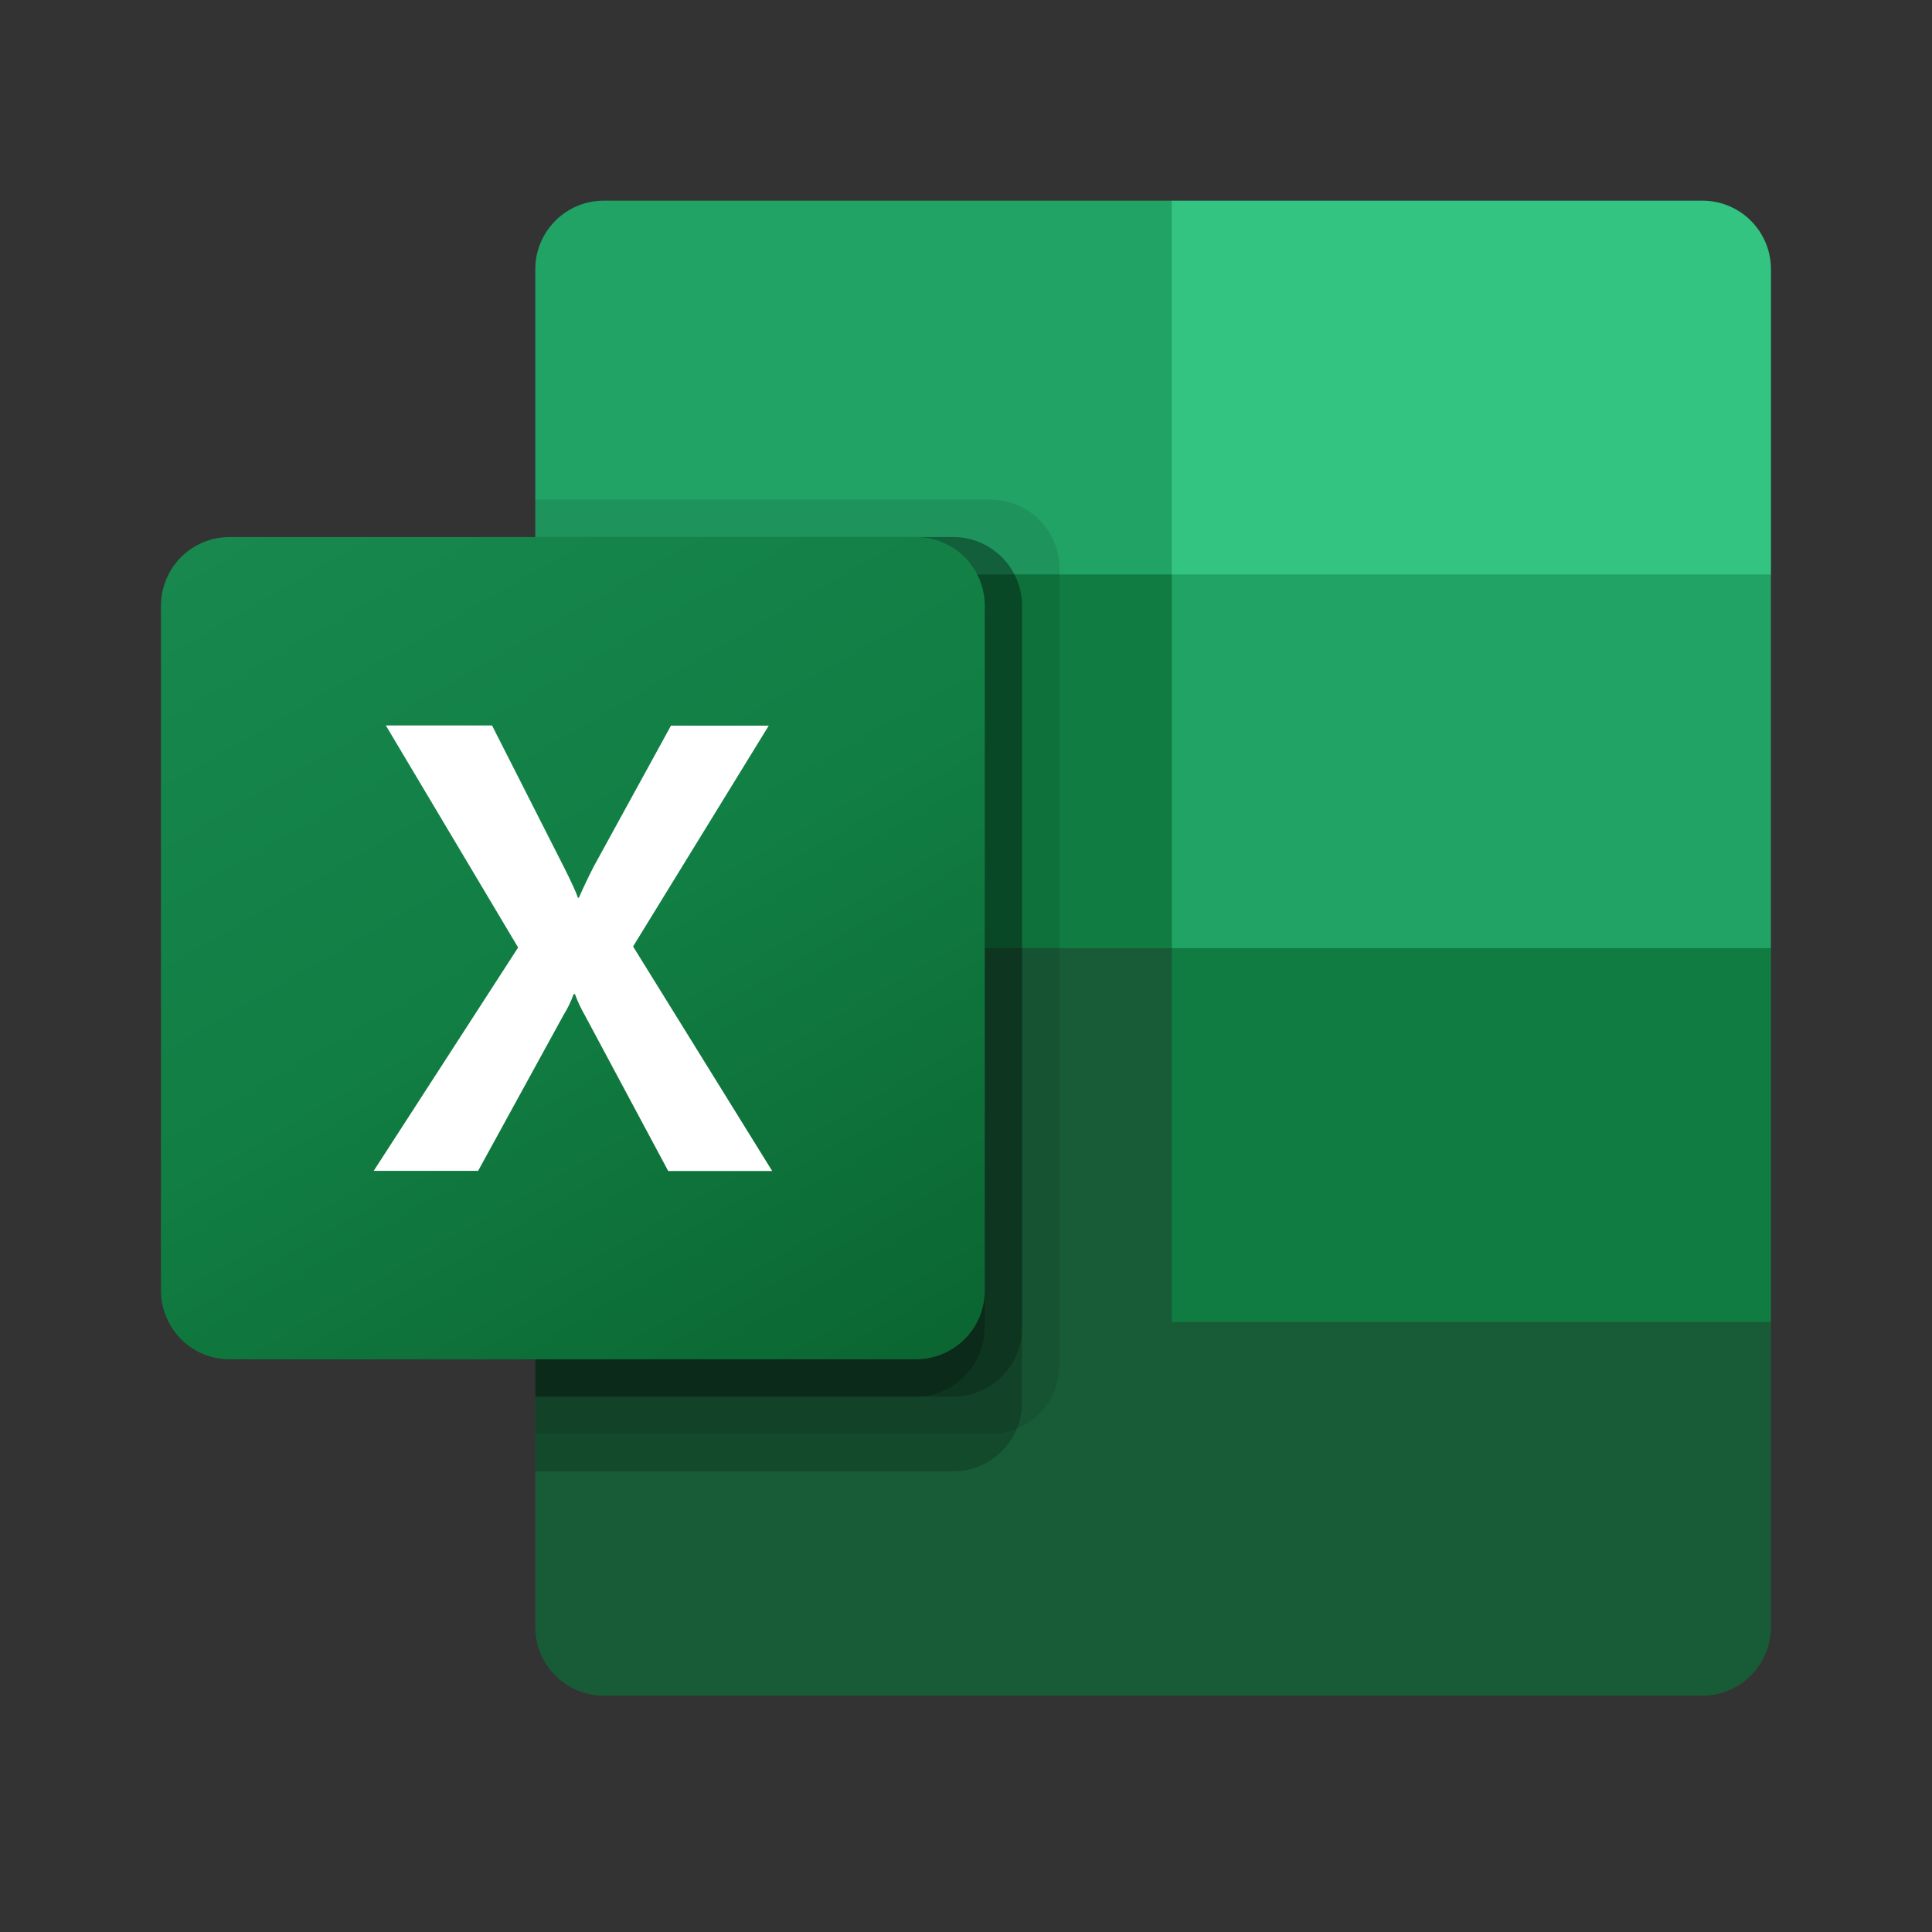<svg width="28" height="28" viewBox="0 0 28 28" fill="none" xmlns="http://www.w3.org/2000/svg">
<rect x="0" y="0" width="28" height="28" fill="#333333" stroke="none"/>
<path d="M16.983 13.2L7.758 11.575V23.582C7.758 23.713 7.784 23.842 7.834 23.962C7.884 24.083 7.958 24.192 8.05 24.285C8.142 24.377 8.252 24.45 8.372 24.5C8.493 24.549 8.622 24.575 8.752 24.575H24.669C24.8 24.575 24.929 24.55 25.05 24.5C25.171 24.45 25.28 24.377 25.373 24.285C25.465 24.193 25.539 24.084 25.589 23.963C25.639 23.842 25.665 23.713 25.665 23.582V19.158L16.983 13.2Z" fill="#185C37"/>
<path d="M16.983 2.908H8.752C8.622 2.908 8.493 2.933 8.372 2.983C8.252 3.033 8.142 3.106 8.05 3.198C7.958 3.29 7.884 3.4 7.834 3.52C7.784 3.641 7.758 3.77 7.758 3.9V8.325L16.983 13.741L21.867 15.366L25.665 13.741V8.325L16.983 2.908Z" fill="#21A366"/>
<path d="M7.758 8.325H16.983V13.741H7.758V8.325Z" fill="#107C41"/>
<path opacity="0.1" d="M14.36 7.241H7.758V20.783H14.36C14.623 20.781 14.875 20.676 15.061 20.491C15.248 20.305 15.353 20.053 15.355 19.79V8.233C15.353 7.97 15.248 7.719 15.061 7.533C14.875 7.347 14.623 7.242 14.36 7.241Z" fill="black"/>
<path opacity="0.2" d="M13.818 7.783H7.758V21.324H13.818C14.081 21.323 14.332 21.218 14.519 21.032C14.705 20.846 14.81 20.595 14.812 20.332V8.775C14.81 8.512 14.705 8.26 14.519 8.075C14.332 7.889 14.081 7.784 13.818 7.783Z" fill="black"/>
<path opacity="0.2" d="M13.818 7.783H7.758V20.241H13.818C14.081 20.24 14.332 20.135 14.519 19.949C14.705 19.763 14.81 19.512 14.812 19.248V8.775C14.81 8.512 14.705 8.26 14.519 8.075C14.332 7.889 14.081 7.784 13.818 7.783Z" fill="black"/>
<path opacity="0.2" d="M13.275 7.783H7.758V20.241H13.275C13.538 20.24 13.79 20.135 13.976 19.949C14.162 19.763 14.268 19.512 14.27 19.248V8.775C14.268 8.512 14.162 8.26 13.976 8.075C13.79 7.889 13.538 7.784 13.275 7.783Z" fill="black"/>
<path d="M3.329 7.783H13.277C13.54 7.783 13.793 7.887 13.98 8.073C14.166 8.259 14.271 8.512 14.272 8.775V18.707C14.271 18.971 14.166 19.223 13.98 19.409C13.793 19.595 13.54 19.7 13.277 19.7H3.329C3.198 19.7 3.069 19.674 2.948 19.625C2.827 19.575 2.718 19.502 2.625 19.41C2.533 19.317 2.46 19.208 2.41 19.087C2.359 18.967 2.334 18.838 2.333 18.707V8.775C2.334 8.645 2.359 8.516 2.41 8.395C2.46 8.275 2.533 8.165 2.625 8.073C2.718 7.981 2.827 7.908 2.948 7.858C3.069 7.808 3.198 7.783 3.329 7.783Z" fill="url(#paint0_linear_726_5903)"/>
<path d="M5.416 16.969L7.509 13.732L5.592 10.514H7.131L8.177 12.575C8.274 12.77 8.344 12.915 8.375 13.011H8.389C8.458 12.854 8.53 12.704 8.606 12.556L9.724 10.517H11.141L9.175 13.717L11.191 16.971H9.684L8.475 14.712C8.419 14.615 8.371 14.513 8.333 14.408H8.313C8.277 14.51 8.23 14.609 8.173 14.7L6.929 16.969H5.416Z" fill="white"/>
<path d="M24.671 2.908H16.983V8.325H25.666V3.9C25.666 3.77 25.64 3.641 25.59 3.52C25.54 3.4 25.466 3.29 25.374 3.198C25.282 3.106 25.172 3.033 25.051 2.983C24.931 2.933 24.801 2.908 24.671 2.908Z" fill="#33C481"/>
<path d="M16.983 13.741H25.666V19.158H16.983V13.741Z" fill="#107C41"/>
<defs>
<linearGradient id="paint0_linear_726_5903" x1="4.412" y1="7.003" x2="12.194" y2="20.48" gradientUnits="userSpaceOnUse">
<stop stop-color="#18884F"/>
<stop offset="0.5" stop-color="#117E43"/>
<stop offset="1" stop-color="#0B6631"/>
</linearGradient>
</defs>
</svg>
